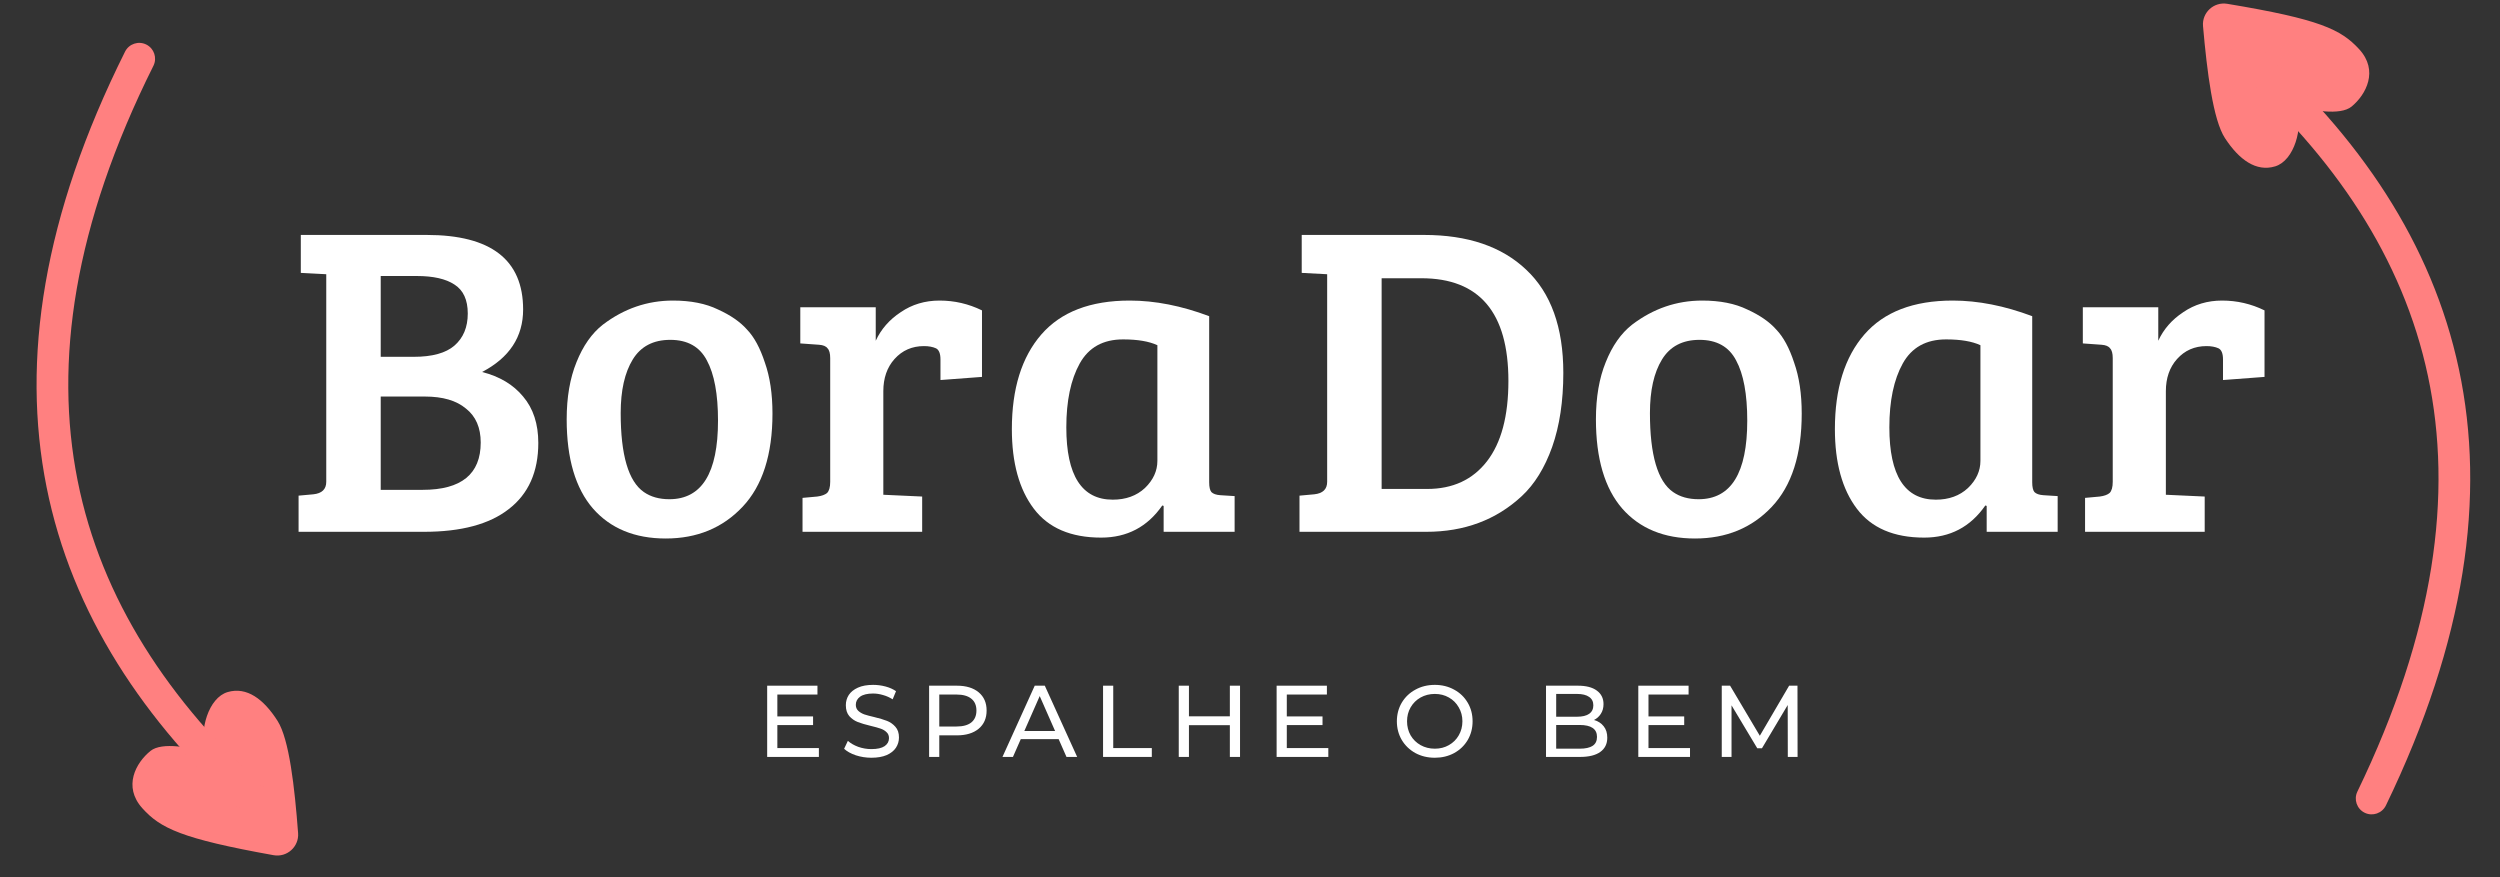 <svg width="473" height="166" viewBox="0 0 473 166" fill="none" xmlns="http://www.w3.org/2000/svg">
<rect x="0" y="0" width="473" height="166" fill="#333333" stroke="none"/>
<g clip-path="url(#clip0)">
<path d="M56.913 44.451H80.732C92.894 44.451 98.975 49.153 98.975 58.556C98.975 63.736 96.385 67.678 91.205 70.381C94.527 71.225 97.117 72.774 98.975 75.026C100.89 77.278 101.847 80.206 101.847 83.81C101.847 89.272 99.989 93.439 96.273 96.31C92.613 99.182 87.263 100.618 80.225 100.618H56.491V93.776L59.278 93.523C60.911 93.354 61.728 92.566 61.728 91.158V51.884L56.913 51.63V44.451ZM72.032 75.026V92.678H79.972C87.291 92.678 90.951 89.694 90.951 83.726C90.951 80.91 90.022 78.77 88.164 77.306C86.362 75.786 83.772 75.026 80.394 75.026H72.032ZM72.032 52.221V67.509H78.282C81.773 67.509 84.335 66.805 85.968 65.397C87.657 63.933 88.502 61.906 88.502 59.316C88.502 56.726 87.657 54.896 85.968 53.826C84.335 52.756 81.97 52.221 78.874 52.221H72.032Z" fill="white"/>
<path d="M126.642 94.452C132.779 94.452 135.848 89.497 135.848 79.587C135.848 74.576 135.144 70.775 133.737 68.185C132.385 65.594 130.077 64.299 126.811 64.299C123.601 64.299 121.236 65.538 119.716 68.016C118.196 70.493 117.435 73.872 117.435 78.151C117.435 86.091 118.899 91.074 121.827 93.101C123.123 94.002 124.727 94.452 126.642 94.452ZM107.216 79.334C107.216 75.167 107.835 71.563 109.074 68.522C110.313 65.426 111.974 63.061 114.057 61.428C118.055 58.387 122.475 56.867 127.317 56.867C130.696 56.867 133.539 57.43 135.848 58.556C138.213 59.626 140.043 60.893 141.338 62.357C142.689 63.764 143.816 65.848 144.717 68.607C145.674 71.31 146.152 74.519 146.152 78.236C146.152 86.006 144.266 91.89 140.493 95.888C136.721 99.886 131.878 101.885 125.966 101.885C120.11 101.885 115.521 99.999 112.199 96.226C108.877 92.397 107.216 86.766 107.216 79.334Z" fill="white"/>
<path d="M157.075 91.158V67.762C157.075 66.861 156.906 66.242 156.568 65.904C156.287 65.51 155.752 65.285 154.963 65.228L151.416 64.975V58.134H165.69V64.468C166.704 62.272 168.28 60.471 170.42 59.063C172.56 57.599 175.009 56.867 177.768 56.867C180.583 56.867 183.258 57.486 185.792 58.725V71.31L177.937 71.901V68.016C177.937 66.89 177.655 66.186 177.092 65.904C176.473 65.623 175.713 65.482 174.812 65.482C172.56 65.482 170.701 66.298 169.237 67.931C167.83 69.508 167.126 71.535 167.126 74.013V93.608L174.474 93.945V100.618H151.838V94.199L154.626 93.945C155.47 93.833 156.09 93.608 156.484 93.27C156.878 92.876 157.075 92.172 157.075 91.158Z" fill="white"/>
<path d="M228.776 59.823V91.243C228.776 92.144 228.916 92.763 229.198 93.101C229.536 93.439 230.099 93.636 230.887 93.692L233.59 93.861V100.618H220.161V95.719L219.907 95.635C217.092 99.689 213.235 101.716 208.336 101.716C202.593 101.716 198.341 99.886 195.582 96.226C192.823 92.566 191.444 87.555 191.444 81.192C191.444 73.534 193.302 67.565 197.018 63.286C200.734 59.007 206.309 56.867 213.741 56.867C218.528 56.867 223.539 57.852 228.776 59.823ZM218.978 87.189V65.313C217.401 64.581 215.234 64.215 212.475 64.215C208.702 64.215 205.971 65.735 204.282 68.776C202.593 71.817 201.748 75.843 201.748 80.854C201.748 89.976 204.676 94.537 210.532 94.537C213.009 94.537 215.037 93.805 216.613 92.341C218.19 90.82 218.978 89.103 218.978 87.189Z" fill="white"/>
<path d="M245.863 100.618V93.776L248.65 93.523C250.283 93.354 251.099 92.566 251.099 91.158V51.884L246.285 51.63V44.451H269.428C277.705 44.451 284.152 46.647 288.769 51.039C293.443 55.431 295.78 61.934 295.78 70.55C295.78 75.899 295.076 80.572 293.668 84.57C292.26 88.512 290.346 91.609 287.925 93.861C283.082 98.366 277.057 100.618 269.85 100.618H245.863ZM261.404 52.644V92.51H270.019C274.861 92.51 278.634 90.764 281.337 87.273C284.039 83.782 285.391 78.714 285.391 72.07C285.391 59.119 279.901 52.644 268.921 52.644H261.404Z" fill="white"/>
<path d="M321.375 94.452C327.512 94.452 330.581 89.497 330.581 79.587C330.581 74.576 329.877 70.775 328.469 68.185C327.118 65.594 324.809 64.299 321.544 64.299C318.334 64.299 315.969 65.538 314.449 68.016C312.929 70.493 312.168 73.872 312.168 78.151C312.168 86.091 313.632 91.074 316.56 93.101C317.855 94.002 319.46 94.452 321.375 94.452ZM301.949 79.334C301.949 75.167 302.568 71.563 303.807 68.522C305.045 65.426 306.707 63.061 308.79 61.428C312.788 58.387 317.208 56.867 322.05 56.867C325.429 56.867 328.272 57.43 330.581 58.556C332.946 59.626 334.776 60.893 336.071 62.357C337.422 63.764 338.549 65.848 339.449 68.607C340.407 71.31 340.885 74.519 340.885 78.236C340.885 86.006 338.999 91.89 335.226 95.888C331.454 99.886 326.611 101.885 320.699 101.885C314.843 101.885 310.254 99.999 306.932 96.226C303.61 92.397 301.949 86.766 301.949 79.334Z" fill="white"/>
<path d="M384.495 59.823V91.243C384.495 92.144 384.635 92.763 384.917 93.101C385.255 93.439 385.818 93.636 386.606 93.692L389.309 93.861V100.618H375.879V95.719L375.626 95.635C372.811 99.689 368.954 101.716 364.055 101.716C358.311 101.716 354.06 99.886 351.301 96.226C348.542 92.566 347.163 87.555 347.163 81.192C347.163 73.534 349.021 67.565 352.737 63.286C356.453 59.007 362.028 56.867 369.46 56.867C374.247 56.867 379.258 57.852 384.495 59.823ZM374.697 87.189V65.313C373.12 64.581 370.953 64.215 368.193 64.215C364.421 64.215 361.69 65.735 360.001 68.776C358.311 71.817 357.467 75.843 357.467 80.854C357.467 89.976 360.395 94.537 366.251 94.537C368.728 94.537 370.755 93.805 372.332 92.341C373.909 90.82 374.697 89.103 374.697 87.189Z" fill="white"/>
<path d="M399.73 91.158V67.762C399.73 66.861 399.561 66.242 399.223 65.904C398.942 65.51 398.407 65.285 397.618 65.228L394.071 64.975V58.134H408.345V64.468C409.359 62.272 410.935 60.471 413.075 59.063C415.215 57.599 417.664 56.867 420.423 56.867C423.238 56.867 425.913 57.486 428.447 58.725V71.31L420.592 71.901V68.016C420.592 66.89 420.31 66.186 419.747 65.904C419.128 65.623 418.368 65.482 417.467 65.482C415.215 65.482 413.356 66.298 411.892 67.931C410.485 69.508 409.781 71.535 409.781 74.013V93.608L417.129 93.945V100.618H394.493V94.199L397.281 93.945C398.125 93.833 398.745 93.608 399.139 93.27C399.533 92.876 399.73 92.172 399.73 91.158Z" fill="white"/>
<path d="M444.935 20.152C442.756 21.958 437.108 20.844 434.556 20.061C435.814 24.177 434.07 30.373 430.468 31.474C426.867 32.574 423.636 30.224 420.959 26.129C418.721 22.703 417.576 13.669 416.811 4.952C416.585 2.383 418.853 0.298 421.396 0.721C438.921 3.634 442.894 5.563 446.342 9.296C450.097 13.362 447.658 17.895 444.935 20.152Z" fill="#FF8080"/>
<path fill-rule="evenodd" clip-rule="evenodd" d="M422.526 8.674C423.625 7.434 425.521 7.32 426.761 8.419C446.273 25.715 460.149 45.943 465.235 69.885C470.323 93.838 466.533 121.126 451.417 152.384C450.695 153.875 448.901 154.5 447.41 153.778C445.918 153.057 445.294 151.263 446.015 149.771C460.702 119.404 464.114 93.482 459.366 71.132C454.616 48.772 441.617 29.606 422.781 12.909C421.541 11.81 421.427 9.914 422.526 8.674Z" fill="#FF8080"/>
<path d="M28.47 142.075C30.671 140.297 36.305 141.482 38.847 142.297C37.641 138.165 39.463 131.992 43.078 130.937C46.693 129.882 49.894 132.273 52.519 136.402C54.714 139.855 55.745 148.903 56.4 157.629C56.593 160.201 54.299 162.257 51.761 161.802C34.275 158.668 30.327 156.689 26.925 152.912C23.222 148.8 25.719 144.298 28.47 142.075Z" fill="#FF8080"/>
<path fill-rule="evenodd" clip-rule="evenodd" d="M50.732 153.836C49.617 155.061 47.72 155.152 46.494 154.037C27.202 136.496 13.583 116.094 8.799 92.09C4.014 68.075 8.147 40.837 23.658 9.773C24.398 8.29 26.2 7.689 27.682 8.429C29.164 9.169 29.766 10.97 29.026 12.453C13.957 42.632 10.218 68.509 14.684 90.917C19.151 113.335 31.907 132.664 50.531 149.598C51.757 150.712 51.847 152.61 50.732 153.836Z" fill="#FF8080"/>
<path d="M154.932 141.536V143.211H145.15V129.732H154.662V131.407H147.075V135.547H153.834V137.184H147.075V141.536H154.932Z" fill="white"/>
<path d="M164.867 143.365C163.852 143.365 162.87 143.211 161.92 142.903C160.983 142.582 160.245 142.171 159.706 141.671L160.418 140.169C160.932 140.631 161.587 141.01 162.383 141.305C163.191 141.587 164.019 141.729 164.867 141.729C165.984 141.729 166.818 141.542 167.37 141.17C167.922 140.785 168.198 140.278 168.198 139.649C168.198 139.187 168.044 138.814 167.736 138.532C167.441 138.237 167.068 138.012 166.619 137.858C166.183 137.704 165.56 137.531 164.751 137.338C163.737 137.094 162.915 136.85 162.286 136.606C161.67 136.363 161.137 135.99 160.688 135.49C160.252 134.976 160.033 134.289 160.033 133.429C160.033 132.71 160.219 132.062 160.592 131.484C160.977 130.907 161.555 130.444 162.325 130.098C163.095 129.751 164.051 129.578 165.194 129.578C165.99 129.578 166.773 129.681 167.543 129.886C168.314 130.091 168.975 130.387 169.527 130.772L168.891 132.312C168.326 131.953 167.723 131.683 167.081 131.504C166.439 131.311 165.81 131.215 165.194 131.215C164.103 131.215 163.281 131.414 162.729 131.812C162.19 132.21 161.92 132.723 161.92 133.352C161.92 133.814 162.075 134.193 162.383 134.488C162.691 134.771 163.069 134.995 163.519 135.162C163.981 135.316 164.603 135.483 165.387 135.663C166.401 135.907 167.216 136.151 167.832 136.395C168.448 136.639 168.975 137.011 169.411 137.511C169.86 138.012 170.085 138.686 170.085 139.533C170.085 140.239 169.893 140.888 169.507 141.478C169.122 142.056 168.538 142.518 167.755 142.865C166.972 143.198 166.009 143.365 164.867 143.365Z" fill="white"/>
<path d="M181.044 129.732C182.79 129.732 184.163 130.149 185.165 130.984C186.166 131.818 186.667 132.967 186.667 134.43C186.667 135.894 186.166 137.043 185.165 137.877C184.163 138.712 182.79 139.129 181.044 139.129H177.712V143.211H175.787V129.732H181.044ZM180.986 137.454C182.205 137.454 183.136 137.197 183.778 136.683C184.42 136.157 184.741 135.406 184.741 134.43C184.741 133.455 184.42 132.71 183.778 132.197C183.136 131.67 182.205 131.407 180.986 131.407H177.712V137.454H180.986Z" fill="white"/>
<path d="M200.295 139.841H193.132L191.649 143.211H189.666L195.77 129.732H197.676L203.8 143.211H201.778L200.295 139.841ZM199.621 138.301L196.714 131.696L193.806 138.301H199.621Z" fill="white"/>
<path d="M208.699 129.732H210.625V141.536H217.923V143.211H208.699V129.732Z" fill="white"/>
<path d="M234.613 129.732V143.211H232.688V137.203H224.947V143.211H223.021V129.732H224.947V135.528H232.688V129.732H234.613Z" fill="white"/>
<path d="M251.318 141.536V143.211H241.536V129.732H251.049V131.407H243.462V135.547H250.221V137.184H243.462V141.536H251.318Z" fill="white"/>
<path d="M271.47 143.365C270.109 143.365 268.883 143.07 267.792 142.48C266.7 141.876 265.84 141.048 265.211 139.996C264.595 138.943 264.287 137.768 264.287 136.472C264.287 135.175 264.595 134 265.211 132.948C265.84 131.895 266.7 131.073 267.792 130.483C268.883 129.88 270.109 129.578 271.47 129.578C272.818 129.578 274.037 129.88 275.128 130.483C276.219 131.073 277.073 131.895 277.689 132.948C278.306 133.988 278.614 135.162 278.614 136.472C278.614 137.781 278.306 138.962 277.689 140.015C277.073 141.055 276.219 141.876 275.128 142.48C274.037 143.07 272.818 143.365 271.47 143.365ZM271.47 141.652C272.458 141.652 273.344 141.427 274.127 140.978C274.923 140.528 275.546 139.912 275.995 139.129C276.457 138.333 276.688 137.447 276.688 136.472C276.688 135.496 276.457 134.617 275.995 133.834C275.546 133.038 274.923 132.415 274.127 131.966C273.344 131.516 272.458 131.292 271.47 131.292C270.481 131.292 269.583 131.516 268.774 131.966C267.978 132.415 267.349 133.038 266.887 133.834C266.437 134.617 266.213 135.496 266.213 136.472C266.213 137.447 266.437 138.333 266.887 139.129C267.349 139.912 267.978 140.528 268.774 140.978C269.583 141.427 270.481 141.652 271.47 141.652Z" fill="white"/>
<path d="M301.575 136.221C302.358 136.44 302.974 136.837 303.423 137.415C303.873 137.98 304.097 138.699 304.097 139.572C304.097 140.74 303.654 141.639 302.769 142.268C301.896 142.897 300.618 143.211 298.937 143.211H292.505V129.732H298.552C300.092 129.732 301.28 130.04 302.114 130.656C302.961 131.272 303.385 132.126 303.385 133.217C303.385 133.923 303.218 134.533 302.884 135.047C302.563 135.56 302.127 135.952 301.575 136.221ZM294.431 131.292V135.605H298.378C299.367 135.605 300.124 135.425 300.65 135.066C301.19 134.694 301.459 134.154 301.459 133.448C301.459 132.742 301.19 132.21 300.65 131.85C300.124 131.478 299.367 131.292 298.378 131.292H294.431ZM298.86 141.652C299.951 141.652 300.772 141.472 301.324 141.112C301.876 140.753 302.152 140.188 302.152 139.418C302.152 137.916 301.055 137.165 298.86 137.165H294.431V141.652H298.86Z" fill="white"/>
<path d="M319.75 141.536V143.211H309.967V129.732H319.48V131.407H311.893V135.547H318.652V137.184H311.893V141.536H319.75Z" fill="white"/>
<path d="M338.253 143.211L338.234 133.391L333.362 141.575H332.476L327.605 133.448V143.211H325.756V129.732H327.335L332.958 139.206L338.504 129.732H340.083L340.102 143.211H338.253Z" fill="white"/>
</g>
<defs>
<clipPath id="clip0">
<rect width="473" height="166" fill="white"/>
</clipPath>
</defs>
</svg>
